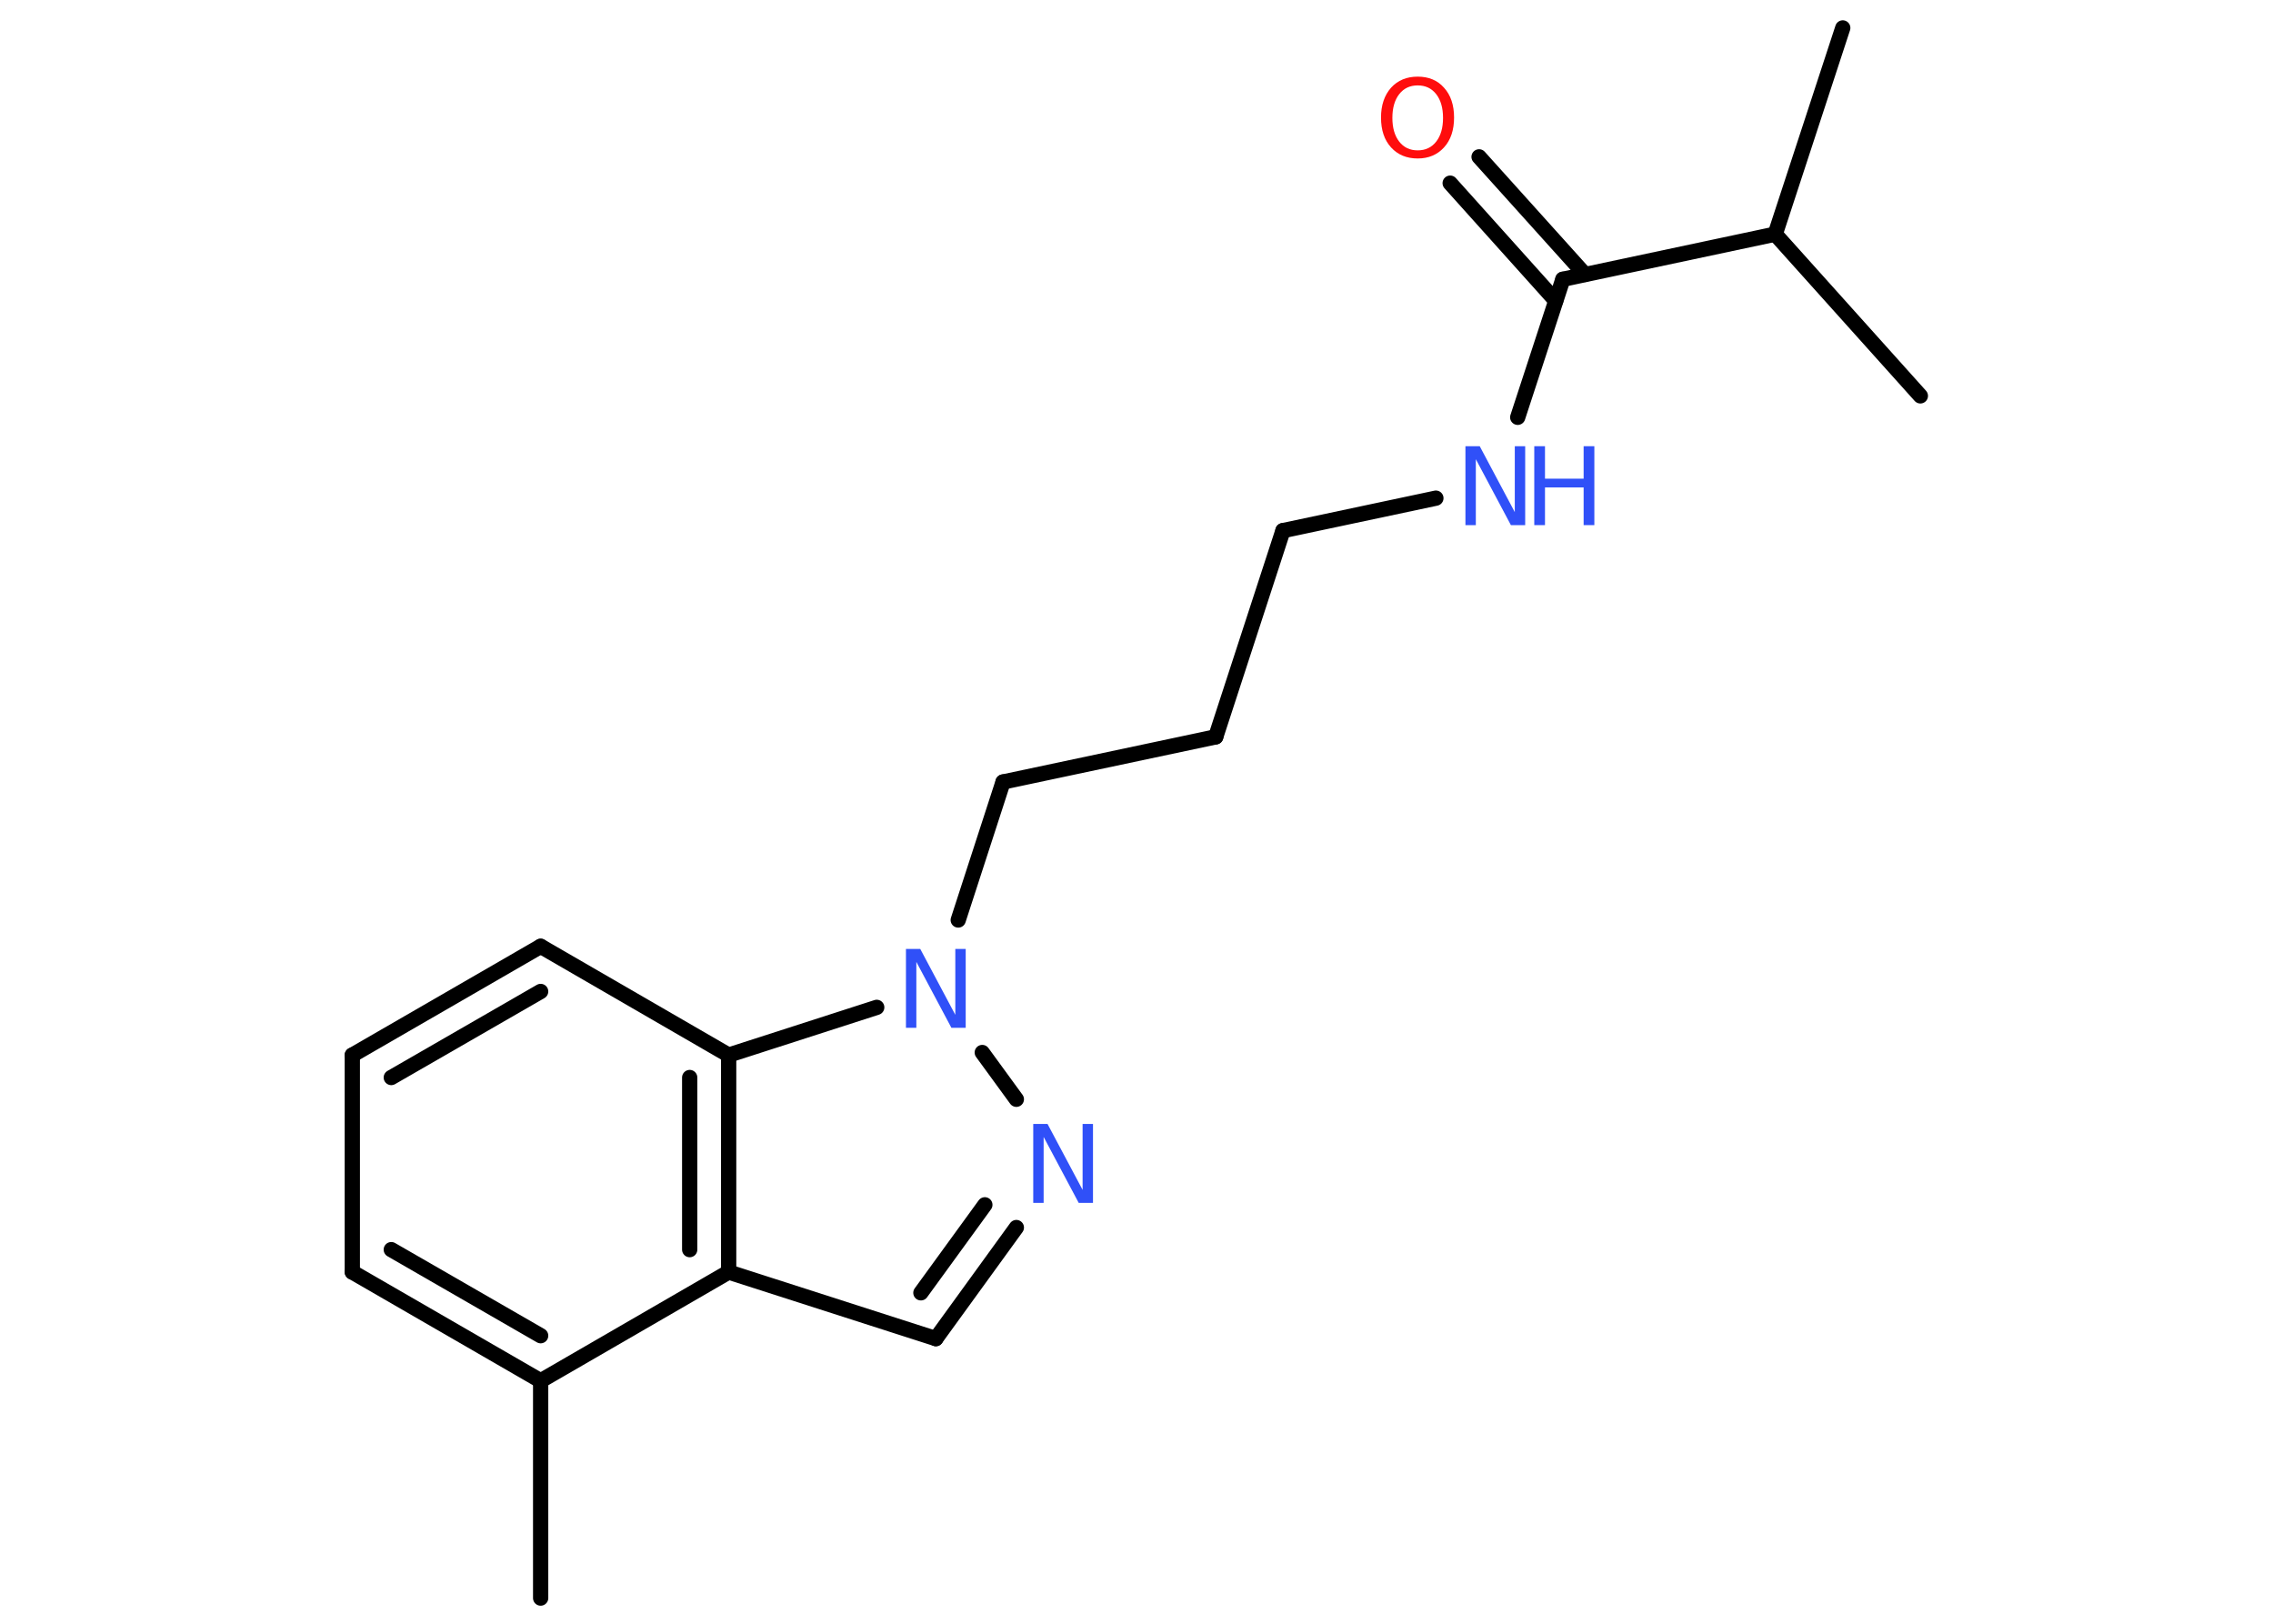 <?xml version='1.0' encoding='UTF-8'?>
<!DOCTYPE svg PUBLIC "-//W3C//DTD SVG 1.1//EN" "http://www.w3.org/Graphics/SVG/1.1/DTD/svg11.dtd">
<svg version='1.2' xmlns='http://www.w3.org/2000/svg' xmlns:xlink='http://www.w3.org/1999/xlink' width='70.0mm' height='50.0mm' viewBox='0 0 70.0 50.0'>
  <desc>Generated by the Chemistry Development Kit (http://github.com/cdk)</desc>
  <g stroke-linecap='round' stroke-linejoin='round' stroke='#000000' stroke-width='.47' fill='#3050F8'>
    <rect x='.0' y='.0' width='70.0' height='50.0' fill='#FFFFFF' stroke='none'/>
    <g id='mol1' class='mol'>
      <line id='mol1bnd1' class='bond' x1='16.65' y1='49.21' x2='16.65' y2='42.52'/>
      <g id='mol1bnd2' class='bond'>
        <line x1='10.85' y1='39.17' x2='16.65' y2='42.52'/>
        <line x1='12.05' y1='38.48' x2='16.65' y2='41.13'/>
      </g>
      <line id='mol1bnd3' class='bond' x1='10.85' y1='39.17' x2='10.85' y2='32.49'/>
      <g id='mol1bnd4' class='bond'>
        <line x1='16.65' y1='29.14' x2='10.85' y2='32.49'/>
        <line x1='16.65' y1='30.53' x2='12.05' y2='33.18'/>
      </g>
      <line id='mol1bnd5' class='bond' x1='16.65' y1='29.14' x2='22.44' y2='32.49'/>
      <g id='mol1bnd6' class='bond'>
        <line x1='22.44' y1='39.17' x2='22.44' y2='32.49'/>
        <line x1='21.24' y1='38.48' x2='21.24' y2='33.18'/>
      </g>
      <line id='mol1bnd7' class='bond' x1='16.65' y1='42.52' x2='22.44' y2='39.17'/>
      <line id='mol1bnd8' class='bond' x1='22.44' y1='39.17' x2='28.82' y2='41.22'/>
      <g id='mol1bnd9' class='bond'>
        <line x1='28.82' y1='41.22' x2='31.3' y2='37.8'/>
        <line x1='28.36' y1='39.81' x2='30.33' y2='37.1'/>
      </g>
      <line id='mol1bnd10' class='bond' x1='31.3' y1='33.85' x2='30.25' y2='32.41'/>
      <line id='mol1bnd11' class='bond' x1='22.44' y1='32.49' x2='27.0' y2='31.02'/>
      <line id='mol1bnd12' class='bond' x1='29.51' y1='28.33' x2='30.89' y2='24.08'/>
      <line id='mol1bnd13' class='bond' x1='30.89' y1='24.08' x2='37.44' y2='22.69'/>
      <line id='mol1bnd14' class='bond' x1='37.44' y1='22.69' x2='39.51' y2='16.34'/>
      <line id='mol1bnd15' class='bond' x1='39.51' y1='16.34' x2='44.22' y2='15.34'/>
      <line id='mol1bnd16' class='bond' x1='46.74' y1='12.85' x2='48.13' y2='8.6'/>
      <g id='mol1bnd17' class='bond'>
        <line x1='47.91' y1='9.26' x2='44.66' y2='5.64'/>
        <line x1='48.81' y1='8.45' x2='45.55' y2='4.83'/>
      </g>
      <line id='mol1bnd18' class='bond' x1='48.13' y1='8.6' x2='54.67' y2='7.21'/>
      <line id='mol1bnd19' class='bond' x1='54.67' y1='7.21' x2='56.75' y2='.86'/>
      <line id='mol1bnd20' class='bond' x1='54.67' y1='7.21' x2='59.14' y2='12.19'/>
      <path id='mol1atm9' class='atom' d='M31.82 34.61h.44l1.08 2.03v-2.03h.32v2.43h-.44l-1.08 -2.03v2.03h-.32v-2.43z' stroke='none'/>
      <path id='mol1atm10' class='atom' d='M27.9 29.22h.44l1.08 2.03v-2.03h.32v2.43h-.44l-1.08 -2.03v2.03h-.32v-2.43z' stroke='none'/>
      <g id='mol1atm14' class='atom'>
        <path d='M45.13 13.74h.44l1.08 2.03v-2.03h.32v2.43h-.44l-1.08 -2.03v2.03h-.32v-2.43z' stroke='none'/>
        <path d='M47.25 13.74h.33v1.0h1.19v-1.0h.33v2.43h-.33v-1.16h-1.19v1.16h-.33v-2.43z' stroke='none'/>
      </g>
      <path id='mol1atm16' class='atom' d='M43.66 2.63q-.36 .0 -.57 .27q-.21 .27 -.21 .73q.0 .46 .21 .73q.21 .27 .57 .27q.36 .0 .57 -.27q.21 -.27 .21 -.73q.0 -.46 -.21 -.73q-.21 -.27 -.57 -.27zM43.66 2.36q.51 .0 .81 .34q.31 .34 .31 .92q.0 .58 -.31 .92q-.31 .34 -.81 .34q-.51 .0 -.82 -.34q-.31 -.34 -.31 -.92q.0 -.57 .31 -.92q.31 -.34 .82 -.34z' stroke='none' fill='#FF0D0D'/>
    </g>
  </g>
</svg>
